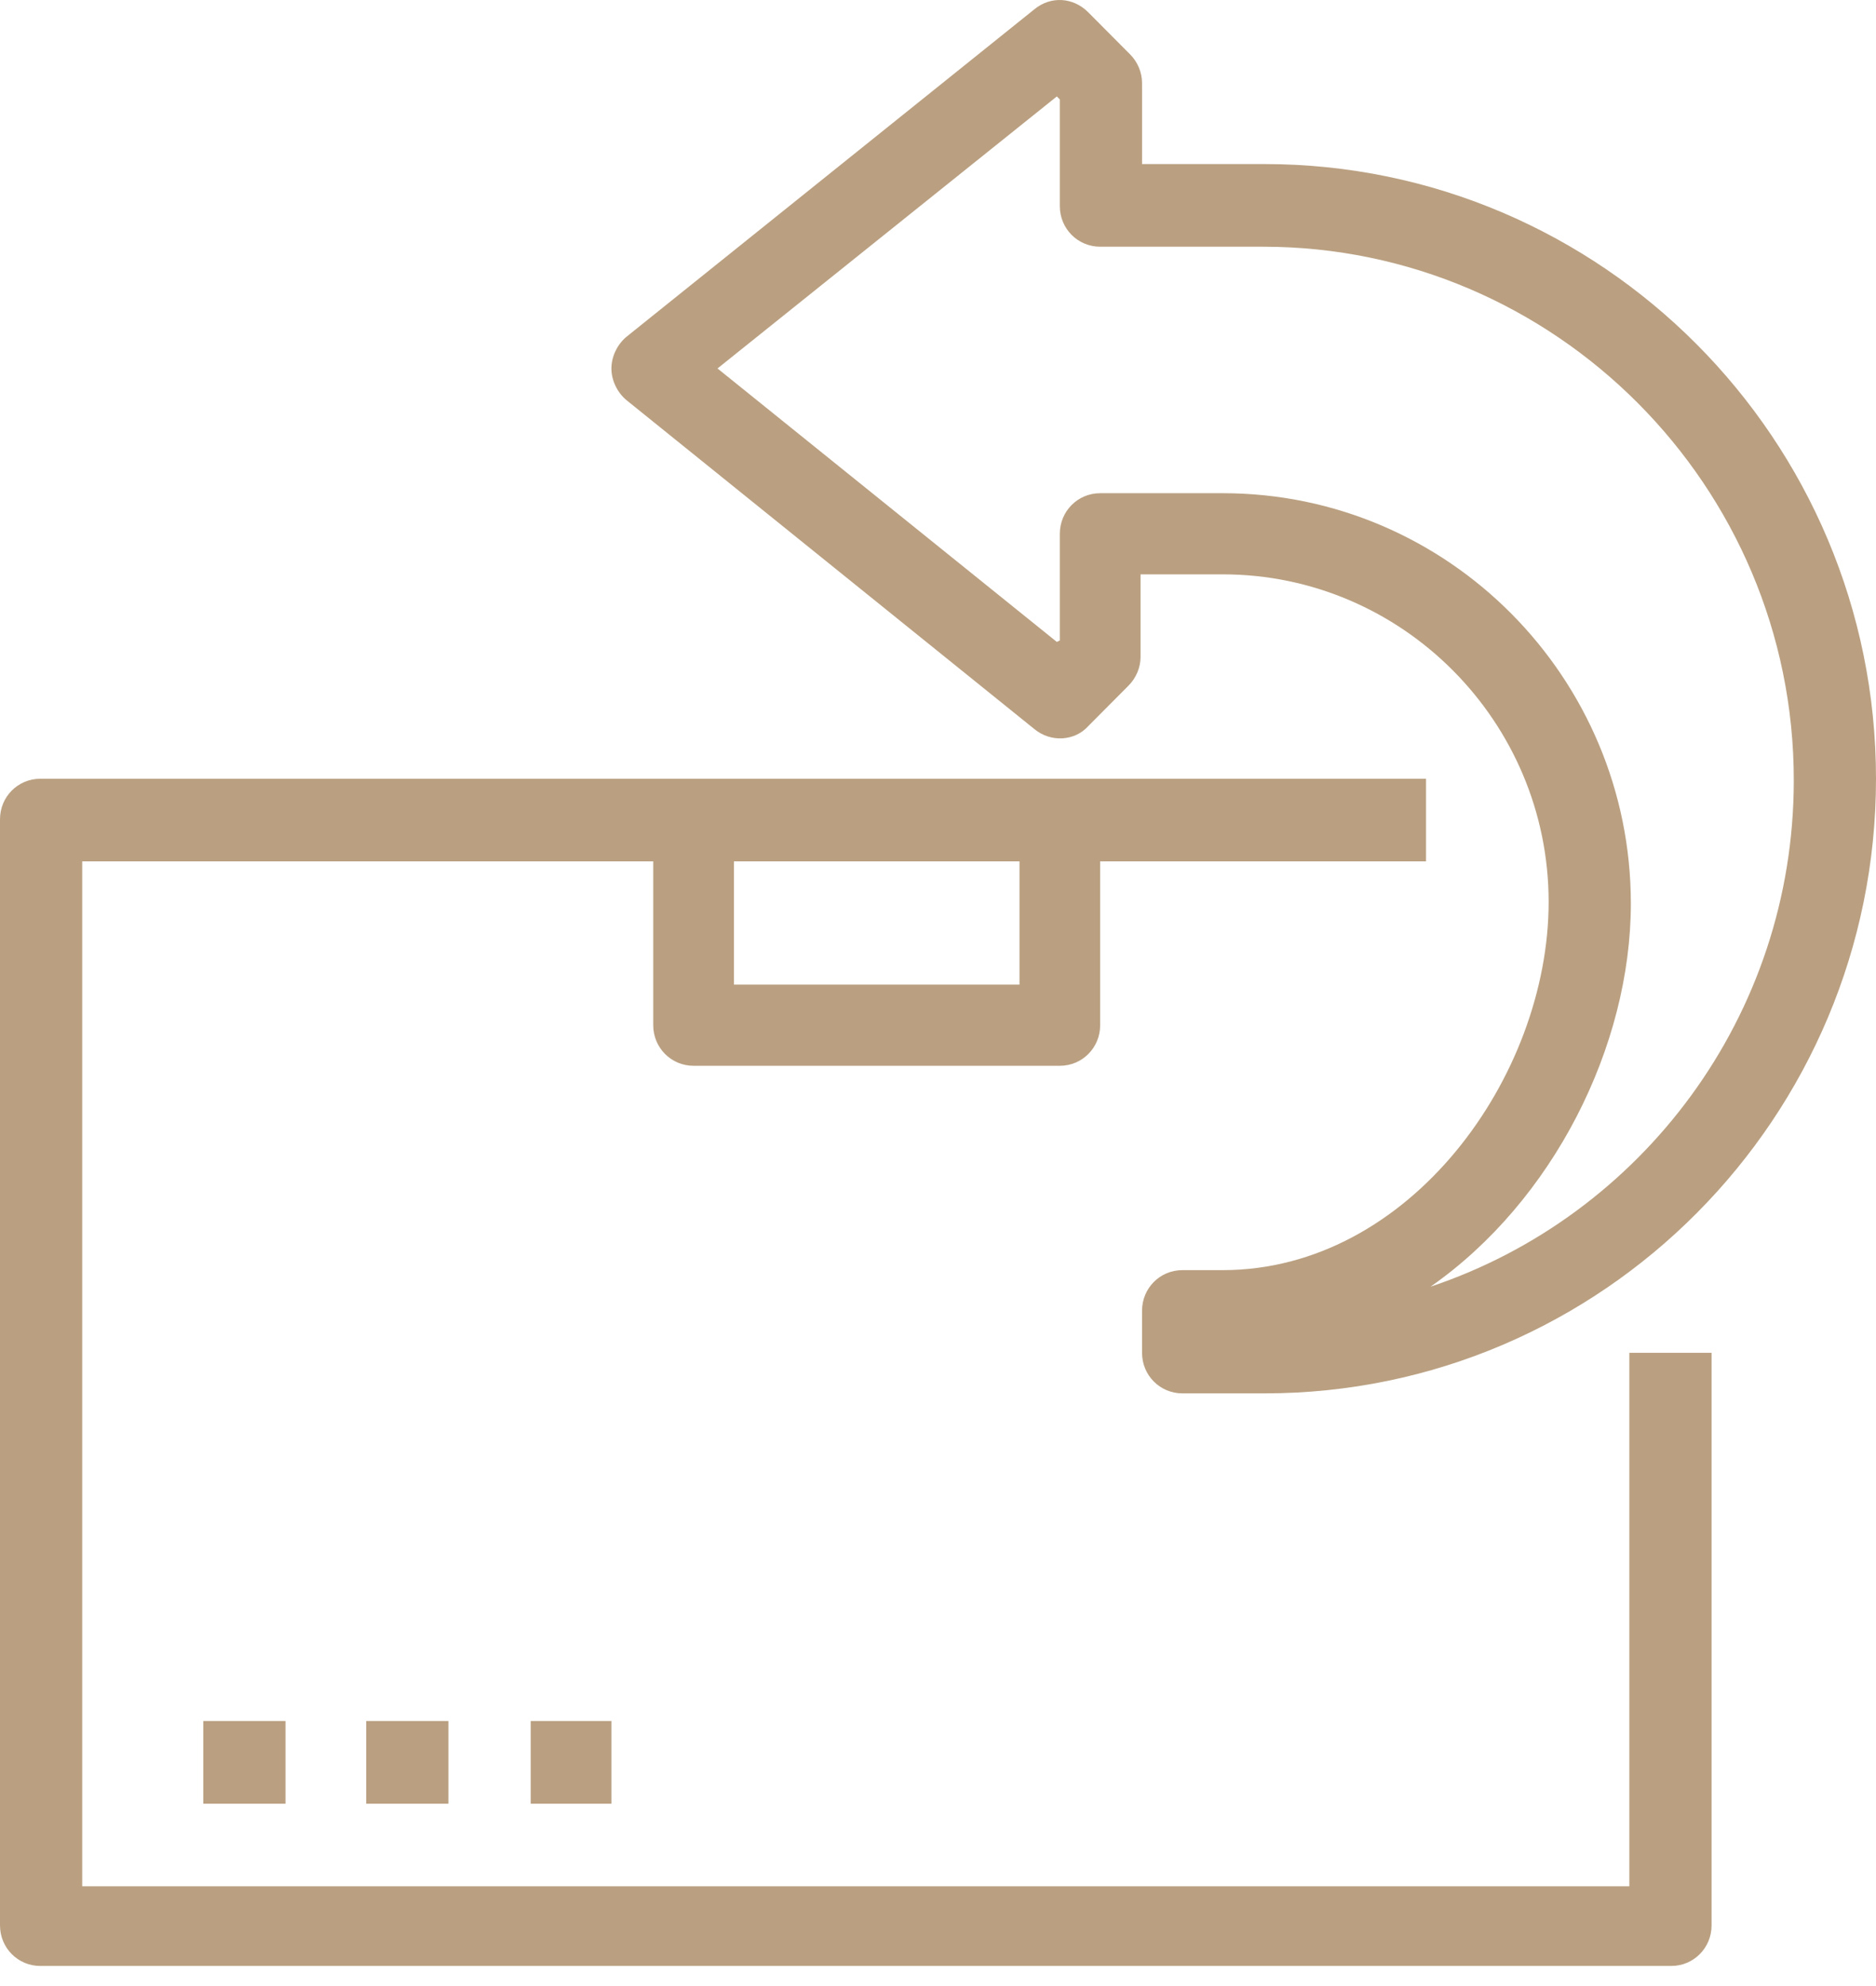 <svg width="34" height="36" viewBox="0 0 34 36" fill="none" xmlns="http://www.w3.org/2000/svg">
<path fill-rule="evenodd" clip-rule="evenodd" d="M29.557 34.192H1.49V15.614H11.839V18.583C11.839 18.992 12.164 19.319 12.57 19.319H19.208C19.614 19.319 19.939 18.992 19.939 18.583V15.614H25.845V14.116H19.208H12.57H0.731C0.325 14.116 0 14.442 0 14.851V34.9C0 35.309 0.325 35.636 0.731 35.636H30.288C30.695 35.636 31.02 35.309 31.02 34.9V24.522H29.53V34.192H29.557ZM13.302 15.614H18.477V17.848H13.302V15.614ZM5.175 32.694V31.196H3.684V32.694H5.175ZM8.127 32.694V31.196H6.637V32.694H8.127ZM11.081 32.694V31.196H9.618V32.694H11.081ZM18.747 13.216C19.045 13.462 19.479 13.434 19.723 13.162L20.454 12.427C20.59 12.29 20.671 12.1 20.671 11.909V10.411H22.161C25.412 10.411 28.067 13.08 28.067 16.349C28.067 19.509 25.547 23.023 22.161 23.023H21.43C21.023 23.023 20.698 23.35 20.698 23.759V24.522C20.698 24.93 21.023 25.257 21.43 25.257H22.919C29.042 25.257 34 20.245 34 14.116C34 7.959 29.015 2.974 22.919 2.974H20.698V1.503C20.698 1.312 20.617 1.121 20.481 0.985L19.723 0.223C19.452 -0.05 19.045 -0.077 18.747 0.168L11.351 6.107C11.189 6.243 11.081 6.461 11.081 6.679C11.081 6.897 11.189 7.115 11.351 7.251L18.747 13.216ZM19.154 1.748L19.208 1.803V3.737C19.208 4.145 19.533 4.472 19.939 4.472H22.892C28.175 4.472 32.51 8.803 32.51 14.143C32.51 18.42 29.747 22.043 25.927 23.323C28.148 21.77 29.557 18.964 29.557 16.377C29.557 12.29 26.252 8.94 22.161 8.94H19.939C19.533 8.94 19.208 9.267 19.208 9.675V11.609L19.154 11.636L13.004 6.679L19.154 1.748Z" fill="#BAA081"/>
</svg>
